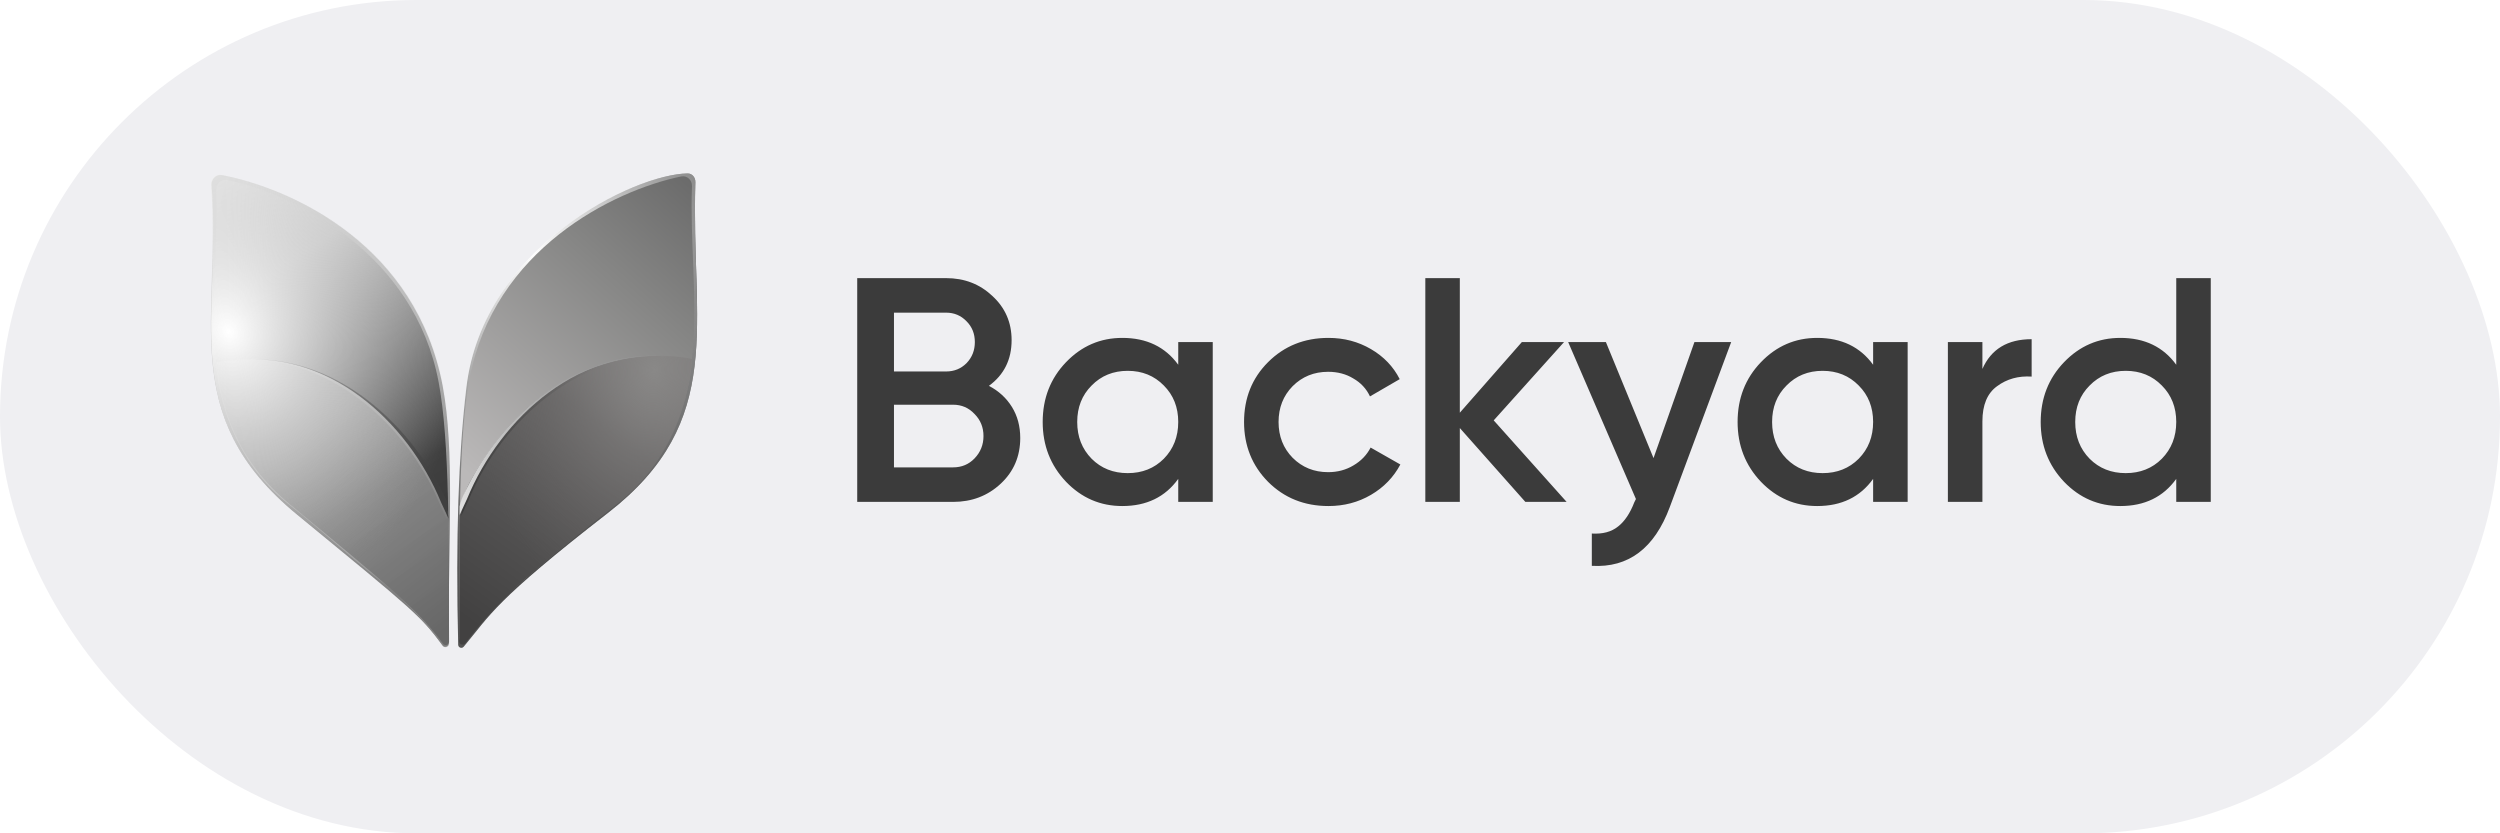 <svg width="132" height="44" viewBox="0 0 132 44" fill="none" xmlns="http://www.w3.org/2000/svg">
<rect width="132" height="44" rx="22" fill="#EFEFF2"/>
<g filter="url(#filter0_n_1_108)">
<g filter="url(#filter1_n_1_108)">
<path d="M15.691 27.178C9.274 21.902 11.7 16.798 11.137 9.772C11.111 9.449 11.388 9.18 11.707 9.242C15.532 9.994 21.99 13.01 23.376 20.398C24.002 23.735 23.684 28.309 23.678 33.978C23.678 34.141 23.469 34.209 23.372 34.078C22.206 32.507 21.798 32.2 15.691 27.178Z" fill="url(#paint0_linear_1_108)"/>
<path d="M15.301 26.623C9.8 22.076 11.638 15.702 11.415 10.013C11.403 9.697 11.677 9.441 11.987 9.505C15.573 10.243 21.882 13.361 23.164 20.197C23.741 23.276 23.7 28.591 23.709 33.886C23.709 34.053 23.489 34.121 23.392 33.986C22.14 32.263 20.549 30.961 15.301 26.623Z" fill="url(#paint1_linear_1_108)"/>
<g opacity="0.6">
<path d="M23.71 33.994L23.695 27.922C23.692 27.123 23.521 26.325 23.134 25.627C18.546 17.359 11.416 19.142 11.416 19.142C11.416 19.142 11.519 23.679 15.219 26.605C17.334 28.278 17.962 28.988 20.077 30.661C21.762 31.995 22.857 33.376 23.37 34.098C23.47 34.238 23.71 34.165 23.71 33.994Z" fill="url(#paint2_linear_1_108)"/>
<path d="M23.71 33.994L23.695 27.922C23.692 27.123 23.521 26.325 23.134 25.627C18.546 17.359 11.416 19.142 11.416 19.142C11.416 19.142 11.519 23.679 15.219 26.605C17.334 28.278 17.962 28.988 20.077 30.661C21.762 31.995 22.857 33.376 23.37 34.098C23.47 34.238 23.71 34.165 23.71 33.994Z" fill="url(#paint3_radial_1_108)"/>
</g>
<path d="M23.488 26.468C21.491 22.126 17.137 18.361 12.172 19.058C12.089 19.068 12.001 19.046 11.92 19.058C12.001 19.046 12.089 19.069 12.172 19.058C17.047 18.495 21.426 22.244 23.213 26.598C23.321 26.837 23.602 27.437 23.602 27.437L23.525 26.932C23.525 26.932 23.606 26.706 23.488 26.468Z" fill="url(#paint4_linear_1_108)"/>
<path d="M23.57 26.411C21.573 22.068 17.221 18.361 12.255 19.057C12.172 19.068 12.085 19.045 12.003 19.058C12.085 19.045 12.172 19.068 12.256 19.058C17.237 18.373 21.509 22.186 23.296 26.541C23.404 26.78 23.685 27.38 23.685 27.38L23.607 26.875C23.607 26.875 23.689 26.648 23.57 26.411Z" fill="#3F3F3F"/>
</g>
<path d="M11.74 9.244C15.566 9.995 22.024 13.011 23.41 20.4C24.035 23.73 23.811 28.484 23.81 34.15C23.809 34.316 23.595 34.38 23.501 34.243C23.439 34.153 23.377 34.069 23.318 33.985C23.056 33.624 22.672 33.132 22.165 32.578C21.22 31.619 19.607 30.302 15.757 27.211C9.244 21.983 11.73 16.804 11.171 9.774C11.145 9.451 11.422 9.181 11.74 9.244Z" fill="url(#paint5_radial_1_108)"/>
<g filter="url(#filter2_n_1_108)">
<path d="M32.107 27.075C38.377 22.207 36.473 17.12 36.717 9.624C36.725 9.376 36.553 9.155 36.305 9.158C33.516 9.193 25.513 12.983 24.625 20.457C24.205 23.99 24.057 28.365 24.192 34.041C24.196 34.195 24.386 34.263 24.484 34.145C25.888 32.466 26.094 31.742 32.107 27.075Z" fill="url(#paint6_radial_1_108)"/>
<path d="M32.107 27.075C38.377 22.207 36.473 17.12 36.717 9.624C36.725 9.376 36.553 9.155 36.305 9.158C33.516 9.193 25.513 12.983 24.625 20.457C24.205 23.99 24.057 28.365 24.192 34.041C24.196 34.195 24.386 34.263 24.484 34.145C25.888 32.466 26.094 31.742 32.107 27.075Z" fill="url(#paint7_radial_1_108)"/>
<path d="M32.651 26.435C38.152 21.888 36.314 15.514 36.537 9.826C36.549 9.509 36.276 9.253 35.965 9.317C32.379 10.056 26.07 13.173 24.788 20.01C24.211 23.088 24.252 28.404 24.244 33.699C24.243 33.865 24.463 33.933 24.561 33.798C25.812 32.075 27.403 30.773 32.651 26.435Z" fill="url(#paint8_linear_1_108)"/>
<path d="M24.242 33.864L24.258 27.734C24.26 26.936 24.431 26.137 24.818 25.439C29.406 17.171 36.536 18.954 36.536 18.954C36.536 18.954 36.395 23.595 32.696 26.521C30.58 28.194 30.117 28.554 27.987 30.355C26.292 31.787 25.105 33.252 24.566 33.969C24.466 34.103 24.242 34.031 24.242 33.864Z" fill="url(#paint9_linear_1_108)"/>
<path d="M24.242 33.864L24.258 27.734C24.26 26.936 24.431 26.137 24.818 25.439C29.406 17.171 36.536 18.954 36.536 18.954C36.536 18.954 36.395 23.595 32.696 26.521C30.58 28.194 30.117 28.554 27.987 30.355C26.292 31.787 25.105 33.252 24.566 33.969C24.466 34.103 24.242 34.031 24.242 33.864Z" fill="url(#paint10_radial_1_108)"/>
<path d="M24.465 26.281C26.462 21.938 30.815 18.173 35.781 18.87C35.864 18.881 35.951 18.858 36.033 18.871C35.951 18.858 35.863 18.881 35.78 18.871C30.905 18.307 26.526 22.056 24.739 26.411C24.631 26.65 24.35 27.25 24.35 27.25L24.427 26.745C24.427 26.745 24.346 26.518 24.465 26.281Z" fill="url(#paint11_linear_1_108)"/>
<path d="M24.457 26.173C26.454 21.83 30.731 18.173 35.696 18.87C35.779 18.88 35.867 18.858 35.948 18.87C35.867 18.858 35.779 18.881 35.696 18.87C30.715 18.185 26.442 21.999 24.655 26.353C24.548 26.592 24.266 27.192 24.266 27.192L24.266 26.739C24.266 26.739 24.338 26.41 24.457 26.173Z" fill="url(#paint12_linear_1_108)"/>
</g>
</g>
<path d="M52.215 20.373C52.732 20.643 53.137 21.015 53.43 21.487C53.722 21.96 53.869 22.506 53.869 23.124C53.869 24.092 53.526 24.897 52.839 25.538C52.153 26.179 51.315 26.5 50.324 26.5H45.261V14.685H49.953C50.921 14.685 51.736 15 52.4 15.63C53.075 16.249 53.413 17.026 53.413 17.96C53.413 18.984 53.014 19.788 52.215 20.373ZM49.953 16.508H47.202V19.614H49.953C50.381 19.614 50.741 19.467 51.033 19.175C51.326 18.871 51.472 18.5 51.472 18.061C51.472 17.622 51.326 17.256 51.033 16.964C50.741 16.66 50.381 16.508 49.953 16.508ZM50.324 24.677C50.775 24.677 51.151 24.52 51.455 24.205C51.77 23.878 51.928 23.484 51.928 23.023C51.928 22.562 51.77 22.174 51.455 21.858C51.151 21.532 50.775 21.369 50.324 21.369H47.202V24.677H50.324ZM62.211 18.061H64.033V26.5H62.211V25.285C61.524 26.241 60.54 26.719 59.257 26.719C58.098 26.719 57.108 26.292 56.286 25.437C55.465 24.57 55.054 23.518 55.054 22.28C55.054 21.032 55.465 19.979 56.286 19.124C57.108 18.269 58.098 17.841 59.257 17.841C60.54 17.841 61.524 18.314 62.211 19.259V18.061ZM57.637 24.221C58.143 24.728 58.779 24.981 59.544 24.981C60.309 24.981 60.945 24.728 61.451 24.221C61.957 23.704 62.211 23.057 62.211 22.28C62.211 21.504 61.957 20.863 61.451 20.356C60.945 19.839 60.309 19.58 59.544 19.58C58.779 19.58 58.143 19.839 57.637 20.356C57.13 20.863 56.877 21.504 56.877 22.28C56.877 23.057 57.13 23.704 57.637 24.221ZM70.141 26.719C68.87 26.719 67.806 26.292 66.951 25.437C66.108 24.581 65.686 23.529 65.686 22.28C65.686 21.02 66.108 19.968 66.951 19.124C67.806 18.269 68.87 17.841 70.141 17.841C70.963 17.841 71.711 18.038 72.386 18.432C73.061 18.826 73.568 19.355 73.905 20.019L72.335 20.93C72.144 20.525 71.852 20.21 71.458 19.985C71.075 19.749 70.631 19.631 70.124 19.631C69.382 19.631 68.757 19.884 68.251 20.39C67.756 20.896 67.508 21.527 67.508 22.28C67.508 23.034 67.756 23.665 68.251 24.171C68.757 24.677 69.382 24.93 70.124 24.93C70.62 24.93 71.064 24.812 71.458 24.576C71.863 24.34 72.167 24.024 72.369 23.631L73.939 24.525C73.579 25.2 73.061 25.735 72.386 26.129C71.711 26.523 70.963 26.719 70.141 26.719ZM82.717 26.5H80.539L77.079 22.601V26.5H75.257V14.685H77.079V21.791L80.354 18.061H82.582L78.868 22.196L82.717 26.5ZM89.466 18.061H91.407L88.166 26.77C87.356 28.953 85.983 29.988 84.048 29.876V28.171C84.622 28.205 85.083 28.081 85.432 27.8C85.781 27.53 86.068 27.102 86.293 26.517L86.377 26.348L82.799 18.061H84.791L87.306 24.188L89.466 18.061ZM98.901 18.061H100.724V26.5H98.901V25.285C98.215 26.241 97.23 26.719 95.947 26.719C94.788 26.719 93.798 26.292 92.977 25.437C92.155 24.57 91.745 23.518 91.745 22.28C91.745 21.032 92.155 19.979 92.977 19.124C93.798 18.269 94.788 17.841 95.947 17.841C97.23 17.841 98.215 18.314 98.901 19.259V18.061ZM94.327 24.221C94.833 24.728 95.469 24.981 96.234 24.981C96.999 24.981 97.635 24.728 98.141 24.221C98.648 23.704 98.901 23.057 98.901 22.28C98.901 21.504 98.648 20.863 98.141 20.356C97.635 19.839 96.999 19.58 96.234 19.58C95.469 19.58 94.833 19.839 94.327 20.356C93.82 20.863 93.567 21.504 93.567 22.28C93.567 23.057 93.82 23.704 94.327 24.221ZM104.671 19.479C105.133 18.432 105.999 17.909 107.271 17.909V19.884C106.573 19.839 105.965 20.008 105.448 20.39C104.93 20.761 104.671 21.38 104.671 22.247V26.5H102.848V18.061H104.671V19.479ZM114.906 14.685H116.728V26.5H114.906V25.285C114.219 26.241 113.235 26.719 111.952 26.719C110.793 26.719 109.803 26.292 108.981 25.437C108.16 24.57 107.749 23.518 107.749 22.28C107.749 21.032 108.16 19.979 108.981 19.124C109.803 18.269 110.793 17.841 111.952 17.841C113.235 17.841 114.219 18.314 114.906 19.259V14.685ZM110.332 24.221C110.838 24.728 111.474 24.981 112.239 24.981C113.004 24.981 113.64 24.728 114.146 24.221C114.652 23.704 114.906 23.057 114.906 22.28C114.906 21.504 114.652 20.863 114.146 20.356C113.64 19.839 113.004 19.58 112.239 19.58C111.474 19.58 110.838 19.839 110.332 20.356C109.825 20.863 109.572 21.504 109.572 22.28C109.572 23.057 109.825 23.704 110.332 24.221Z" fill="#333333" fill-opacity="0.95"/>
<defs>
<filter id="filter0_n_1_108" x="11.134" y="9.158" width="25.674" height="25.16" filterUnits="userSpaceOnUse" color-interpolation-filters="sRGB">
<feFlood flood-opacity="0" result="BackgroundImageFix"/>
<feBlend mode="normal" in="SourceGraphic" in2="BackgroundImageFix" result="shape"/>
<feTurbulence type="fractalNoise" baseFrequency="29.732 29.732" stitchTiles="stitch" numOctaves="3" result="noise" seed="6270" />
<feColorMatrix in="noise" type="luminanceToAlpha" result="alphaNoise" />
<feComponentTransfer in="alphaNoise" result="coloredNoise1">
<feFuncA type="discrete" tableValues="0 0 0 0 1 1 1 1 1 1 1 1 1 1 1 1 1 1 1 1 1 1 1 1 1 1 1 1 1 1 1 1 1 1 1 1 1 1 1 1 1 1 1 1 1 1 1 0 0 0 0 0 0 0 0 0 0 0 0 0 0 0 0 0 0 0 0 0 0 0 0 0 0 0 0 0 0 0 0 0 0 0 0 0 0 0 0 0 0 0 0 0 0 0 0 0 0 0 0 0 "/>
</feComponentTransfer>
<feComposite operator="in" in2="shape" in="coloredNoise1" result="noise1Clipped" />
<feFlood flood-color="rgba(0, 0, 0, 0.25)" result="color1Flood" />
<feComposite operator="in" in2="noise1Clipped" in="color1Flood" result="color1" />
<feMerge result="effect1_noise_1_108">
<feMergeNode in="shape" />
<feMergeNode in="color1" />
</feMerge>
</filter>
<filter id="filter1_n_1_108" x="11.134" y="9.233" width="12.63" height="24.939" filterUnits="userSpaceOnUse" color-interpolation-filters="sRGB">
<feFlood flood-opacity="0" result="BackgroundImageFix"/>
<feBlend mode="normal" in="SourceGraphic" in2="BackgroundImageFix" result="shape"/>
<feTurbulence type="fractalNoise" baseFrequency="19.822 19.822" stitchTiles="stitch" numOctaves="3" result="noise" seed="5092" />
<feColorMatrix in="noise" type="luminanceToAlpha" result="alphaNoise" />
<feComponentTransfer in="alphaNoise" result="coloredNoise1">
<feFuncA type="discrete" tableValues="1 1 1 1 1 1 1 1 1 1 1 1 1 1 1 1 1 1 1 1 1 1 1 1 1 1 1 1 1 1 1 1 1 1 1 1 1 1 1 1 1 1 1 1 1 1 1 1 1 1 1 0 0 0 0 0 0 0 0 0 0 0 0 0 0 0 0 0 0 0 0 0 0 0 0 0 0 0 0 0 0 0 0 0 0 0 0 0 0 0 0 0 0 0 0 0 0 0 0 0 "/>
</feComponentTransfer>
<feComposite operator="in" in2="shape" in="coloredNoise1" result="noise1Clipped" />
<feFlood flood-color="rgba(131, 123, 123, 0.25)" result="color1Flood" />
<feComposite operator="in" in2="noise1Clipped" in="color1Flood" result="color1" />
<feMerge result="effect1_noise_1_108">
<feMergeNode in="shape" />
<feMergeNode in="color1" />
</feMerge>
</filter>
<filter id="filter2_n_1_108" x="24.144" y="9.158" width="12.664" height="25.047" filterUnits="userSpaceOnUse" color-interpolation-filters="sRGB">
<feFlood flood-opacity="0" result="BackgroundImageFix"/>
<feBlend mode="normal" in="SourceGraphic" in2="BackgroundImageFix" result="shape"/>
<feTurbulence type="fractalNoise" baseFrequency="19.822 19.822" stitchTiles="stitch" numOctaves="3" result="noise" seed="5092" />
<feColorMatrix in="noise" type="luminanceToAlpha" result="alphaNoise" />
<feComponentTransfer in="alphaNoise" result="coloredNoise1">
<feFuncA type="discrete" tableValues="1 1 1 1 1 1 1 1 1 1 1 1 1 1 1 1 1 1 1 1 1 1 1 1 1 1 1 1 1 1 1 1 1 1 1 1 1 1 1 1 1 1 1 1 1 1 1 1 1 1 1 0 0 0 0 0 0 0 0 0 0 0 0 0 0 0 0 0 0 0 0 0 0 0 0 0 0 0 0 0 0 0 0 0 0 0 0 0 0 0 0 0 0 0 0 0 0 0 0 0 "/>
</feComponentTransfer>
<feComposite operator="in" in2="shape" in="coloredNoise1" result="noise1Clipped" />
<feFlood flood-color="rgba(131, 123, 123, 0.25)" result="color1Flood" />
<feComposite operator="in" in2="noise1Clipped" in="color1Flood" result="color1" />
<feMerge result="effect1_noise_1_108">
<feMergeNode in="shape" />
<feMergeNode in="color1" />
</feMerge>
</filter>
<linearGradient id="paint0_linear_1_108" x1="11.599" y1="8.544" x2="24.296" y2="35.199" gradientUnits="userSpaceOnUse">
<stop stop-color="#F0F0F0"/>
<stop offset="1" stop-color="#686868"/>
</linearGradient>
<linearGradient id="paint1_linear_1_108" x1="9.469" y1="10.867" x2="23.524" y2="31.839" gradientUnits="userSpaceOnUse">
<stop stop-color="#F2F2F2"/>
<stop offset="0.226" stop-color="#D4D4D4"/>
<stop offset="0.73" stop-color="#404040"/>
<stop offset="1" stop-color="#343434"/>
</linearGradient>
<linearGradient id="paint2_linear_1_108" x1="13.788" y1="18.717" x2="24.603" y2="32.56" gradientUnits="userSpaceOnUse">
<stop stop-color="#D0CFCF"/>
<stop offset="0.271" stop-color="#D6D6D6"/>
<stop offset="1" stop-color="#888888"/>
</linearGradient>
<radialGradient id="paint3_radial_1_108" cx="0" cy="0" r="1" gradientUnits="userSpaceOnUse" gradientTransform="translate(13.42 19.611) rotate(84.806) scale(13.002 9.701)">
<stop stop-color="#DBDBDB"/>
<stop offset="1" stop-color="#CBCBCA" stop-opacity="0"/>
</radialGradient>
<linearGradient id="paint4_linear_1_108" x1="17.217" y1="19.646" x2="17.934" y2="27.66" gradientUnits="userSpaceOnUse">
<stop stop-color="#C8C8C8"/>
<stop offset="1" stop-color="#828282"/>
</linearGradient>
<radialGradient id="paint5_radial_1_108" cx="0" cy="0" r="1" gradientTransform="matrix(5.465 12.697 -10.763 4.633 12.075 17.51)" gradientUnits="userSpaceOnUse">
<stop stop-color="white"/>
<stop offset="1" stop-color="#A5A5A5" stop-opacity="0"/>
</radialGradient>
<radialGradient id="paint6_radial_1_108" cx="0" cy="0" r="1" gradientUnits="userSpaceOnUse" gradientTransform="translate(36.733 15.495) rotate(-152.21) scale(7.033 31.317)">
<stop stop-color="#3A3A3A"/>
<stop offset="1" stop-color="white"/>
</radialGradient>
<radialGradient id="paint7_radial_1_108" cx="0" cy="0" r="1" gradientUnits="userSpaceOnUse" gradientTransform="translate(27.988 13.309) rotate(101.541) scale(16.391 18.555)">
<stop stop-color="white"/>
<stop offset="1" stop-color="#292929" stop-opacity="0.75"/>
</radialGradient>
<linearGradient id="paint8_linear_1_108" x1="38.484" y1="10.679" x2="21.344" y2="29.851" gradientUnits="userSpaceOnUse">
<stop stop-color="#696969"/>
<stop offset="0.27" stop-color="#868685"/>
<stop offset="0.774" stop-color="#BBB9B9"/>
</linearGradient>
<linearGradient id="paint9_linear_1_108" x1="34.164" y1="18.53" x2="24.288" y2="32.457" gradientUnits="userSpaceOnUse">
<stop stop-color="#8A8888"/>
<stop offset="0.271" stop-color="#666565"/>
<stop offset="1" stop-color="#424141"/>
</linearGradient>
<radialGradient id="paint10_radial_1_108" cx="0" cy="0" r="1" gradientUnits="userSpaceOnUse" gradientTransform="translate(34.547 19.529) rotate(95.304) scale(12.898 9.623)">
<stop stop-color="#898887"/>
<stop offset="1" stop-color="#646060" stop-opacity="0"/>
</radialGradient>
<linearGradient id="paint11_linear_1_108" x1="24.288" y1="27.075" x2="30.366" y2="18.614" gradientUnits="userSpaceOnUse">
<stop stop-color="#3B3B3B"/>
<stop offset="1" stop-color="#484848" stop-opacity="0"/>
</linearGradient>
<linearGradient id="paint12_linear_1_108" x1="24.371" y1="26.572" x2="30.28" y2="18.614" gradientUnits="userSpaceOnUse">
<stop stop-color="#DEDEDE"/>
<stop offset="1" stop-color="#999999"/>
</linearGradient>
</defs>
</svg>

